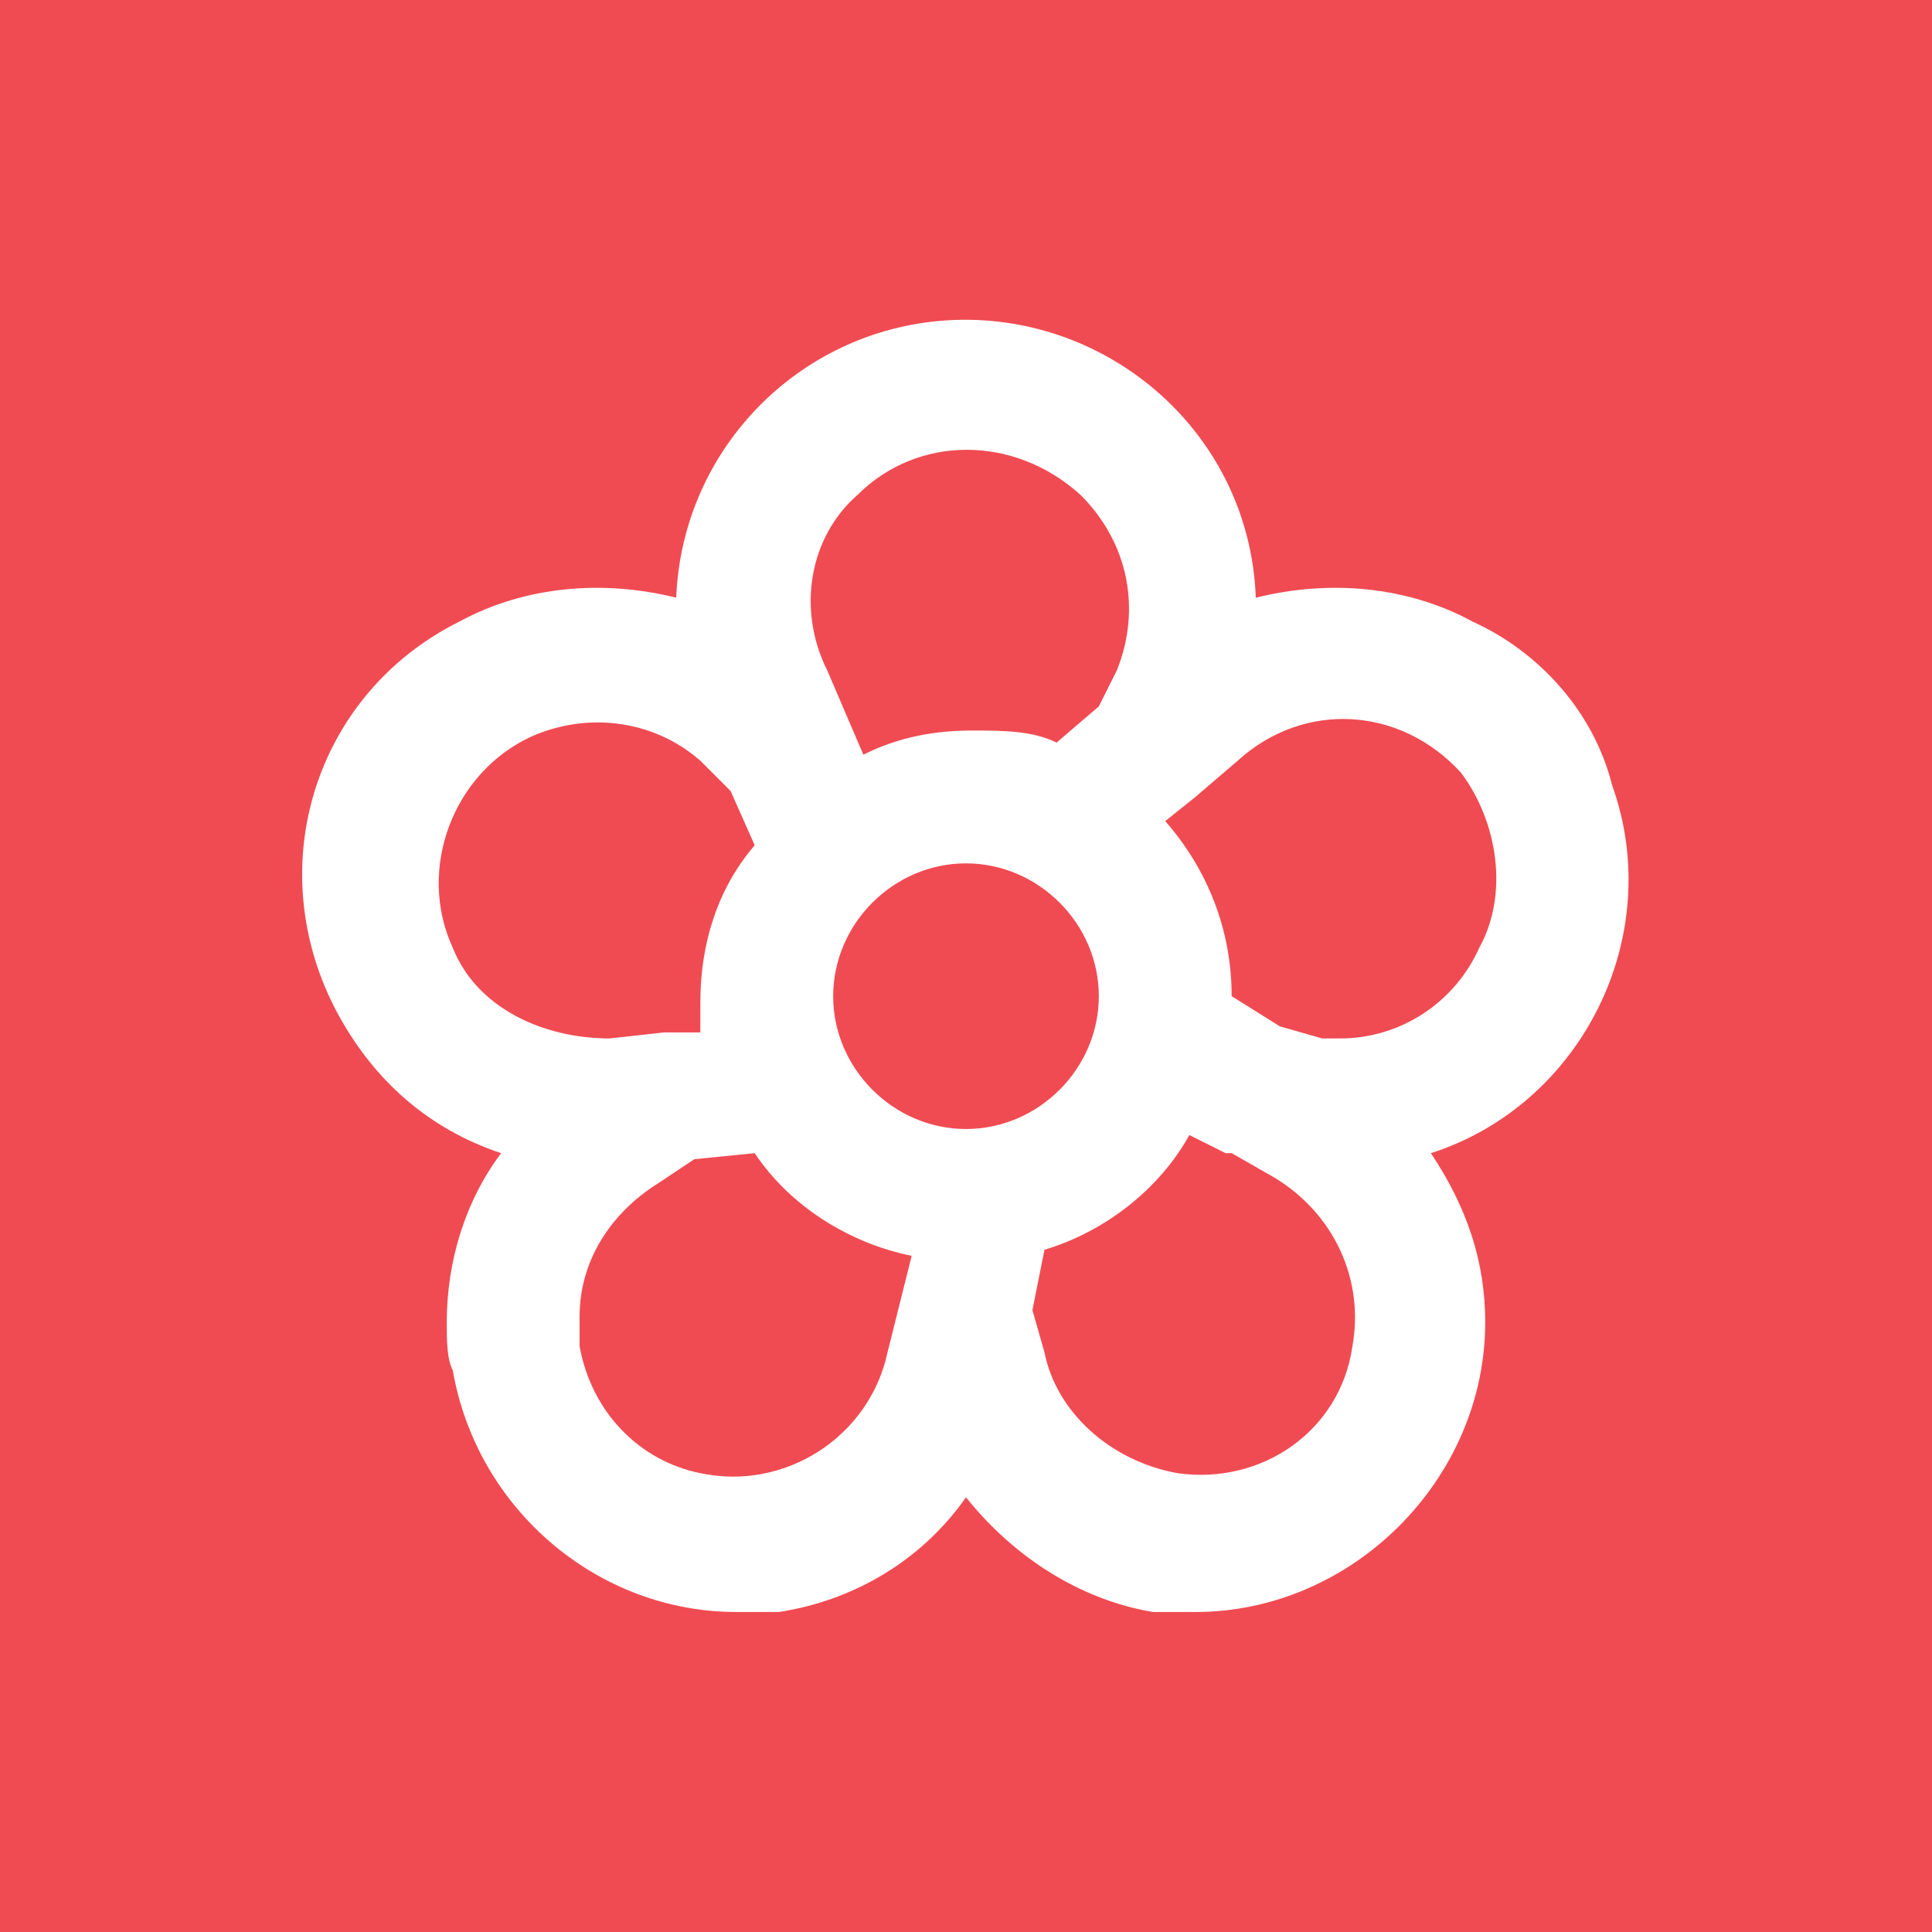 <?xml version="1.0" encoding="utf-8"?>
<!-- Generator: Adobe Illustrator 27.0.0, SVG Export Plug-In . SVG Version: 6.00 Build 0)  -->
<svg version="1.1" id="Capa_1" xmlns="http://www.w3.org/2000/svg" xmlns:xlink="http://www.w3.org/1999/xlink" x="0px" y="0px"
	 viewBox="0 0 32 32" style="enable-background:new 0 0 32 32;" xml:space="preserve">
<style type="text/css">
	.st0{fill:#F04B52;}
	.st1{fill:#FFFFFF;}
</style>
<rect class="st0" width="32" height="32"/>
<g>
	<path class="st1" d="M24.4,10.3c-1.1-0.6-2.4-0.7-3.6-0.4c-0.1-2.7-2.4-4.7-5-4.6c-2.5,0.1-4.5,2.1-4.6,4.6
		C10,9.6,8.7,9.7,7.6,10.3c-2.4,1.2-3.3,4.1-2,6.5c0.6,1.1,1.5,1.9,2.7,2.3c-0.6,0.8-0.9,1.8-0.9,2.8c0,0.3,0,0.6,0.1,0.8
		c0.4,2.3,2.4,4,4.7,4c0.2,0,0.5,0,0.7,0c1.3-0.2,2.4-0.9,3.1-1.9c0.8,1,1.9,1.7,3.1,1.9c0.2,0,0.5,0,0.7,0c2.6,0,4.8-2.2,4.8-4.8
		c0-1-0.3-1.9-0.9-2.8c2.5-0.8,3.9-3.6,3-6.1C26.4,11.8,25.5,10.8,24.4,10.3L24.4,10.3z M14.2,8.2c1-1,2.6-1,3.7,0
		c0.8,0.8,1,1.9,0.6,2.9l-0.3,0.6l-0.7,0.6c-0.4-0.2-0.9-0.2-1.4-0.2c-0.6,0-1.2,0.1-1.8,0.4l-0.6-1.4C13.2,10.1,13.4,8.9,14.2,8.2z
		 M7.5,15.7c-0.6-1.3,0-2.9,1.3-3.5c0.9-0.4,2-0.3,2.8,0.4l0.5,0.5l0.4,0.9c-0.6,0.7-0.9,1.6-0.9,2.6c0,0.2,0,0.3,0,0.5H11l-0.9,0.1
		C9,17.2,7.9,16.7,7.5,15.7z M14.7,22.4c-0.3,1.4-1.7,2.3-3.1,2c-1-0.2-1.8-1-2-2.1c0-0.2,0-0.3,0-0.5c0-0.9,0.5-1.7,1.3-2.2
		l0.6-0.4l1-0.1c0.6,0.9,1.6,1.5,2.6,1.7L14.7,22.4z M16,18.7c-1.2,0-2.2-1-2.2-2.2c0-1.2,1-2.2,2.2-2.2s2.2,1,2.2,2.2
		C18.2,17.7,17.2,18.7,16,18.7z M22.4,22.3c-0.2,1.4-1.5,2.3-2.9,2.1c-1.1-0.2-2-1-2.2-2l-0.2-0.7l0.2-1c1-0.3,1.9-1,2.4-1.9
		l0.6,0.3h0.1l0.7,0.4C22.1,20.1,22.6,21.2,22.4,22.3z M24.5,15.7c-0.4,0.9-1.3,1.5-2.3,1.5h-0.3L21.2,17l-0.8-0.5
		c0-1.1-0.4-2.1-1.1-2.9l0.5-0.4l0.7-0.6c1.1-1,2.7-0.9,3.7,0.2C24.8,13.6,25,14.8,24.5,15.7L24.5,15.7z"/>
</g>
</svg>
